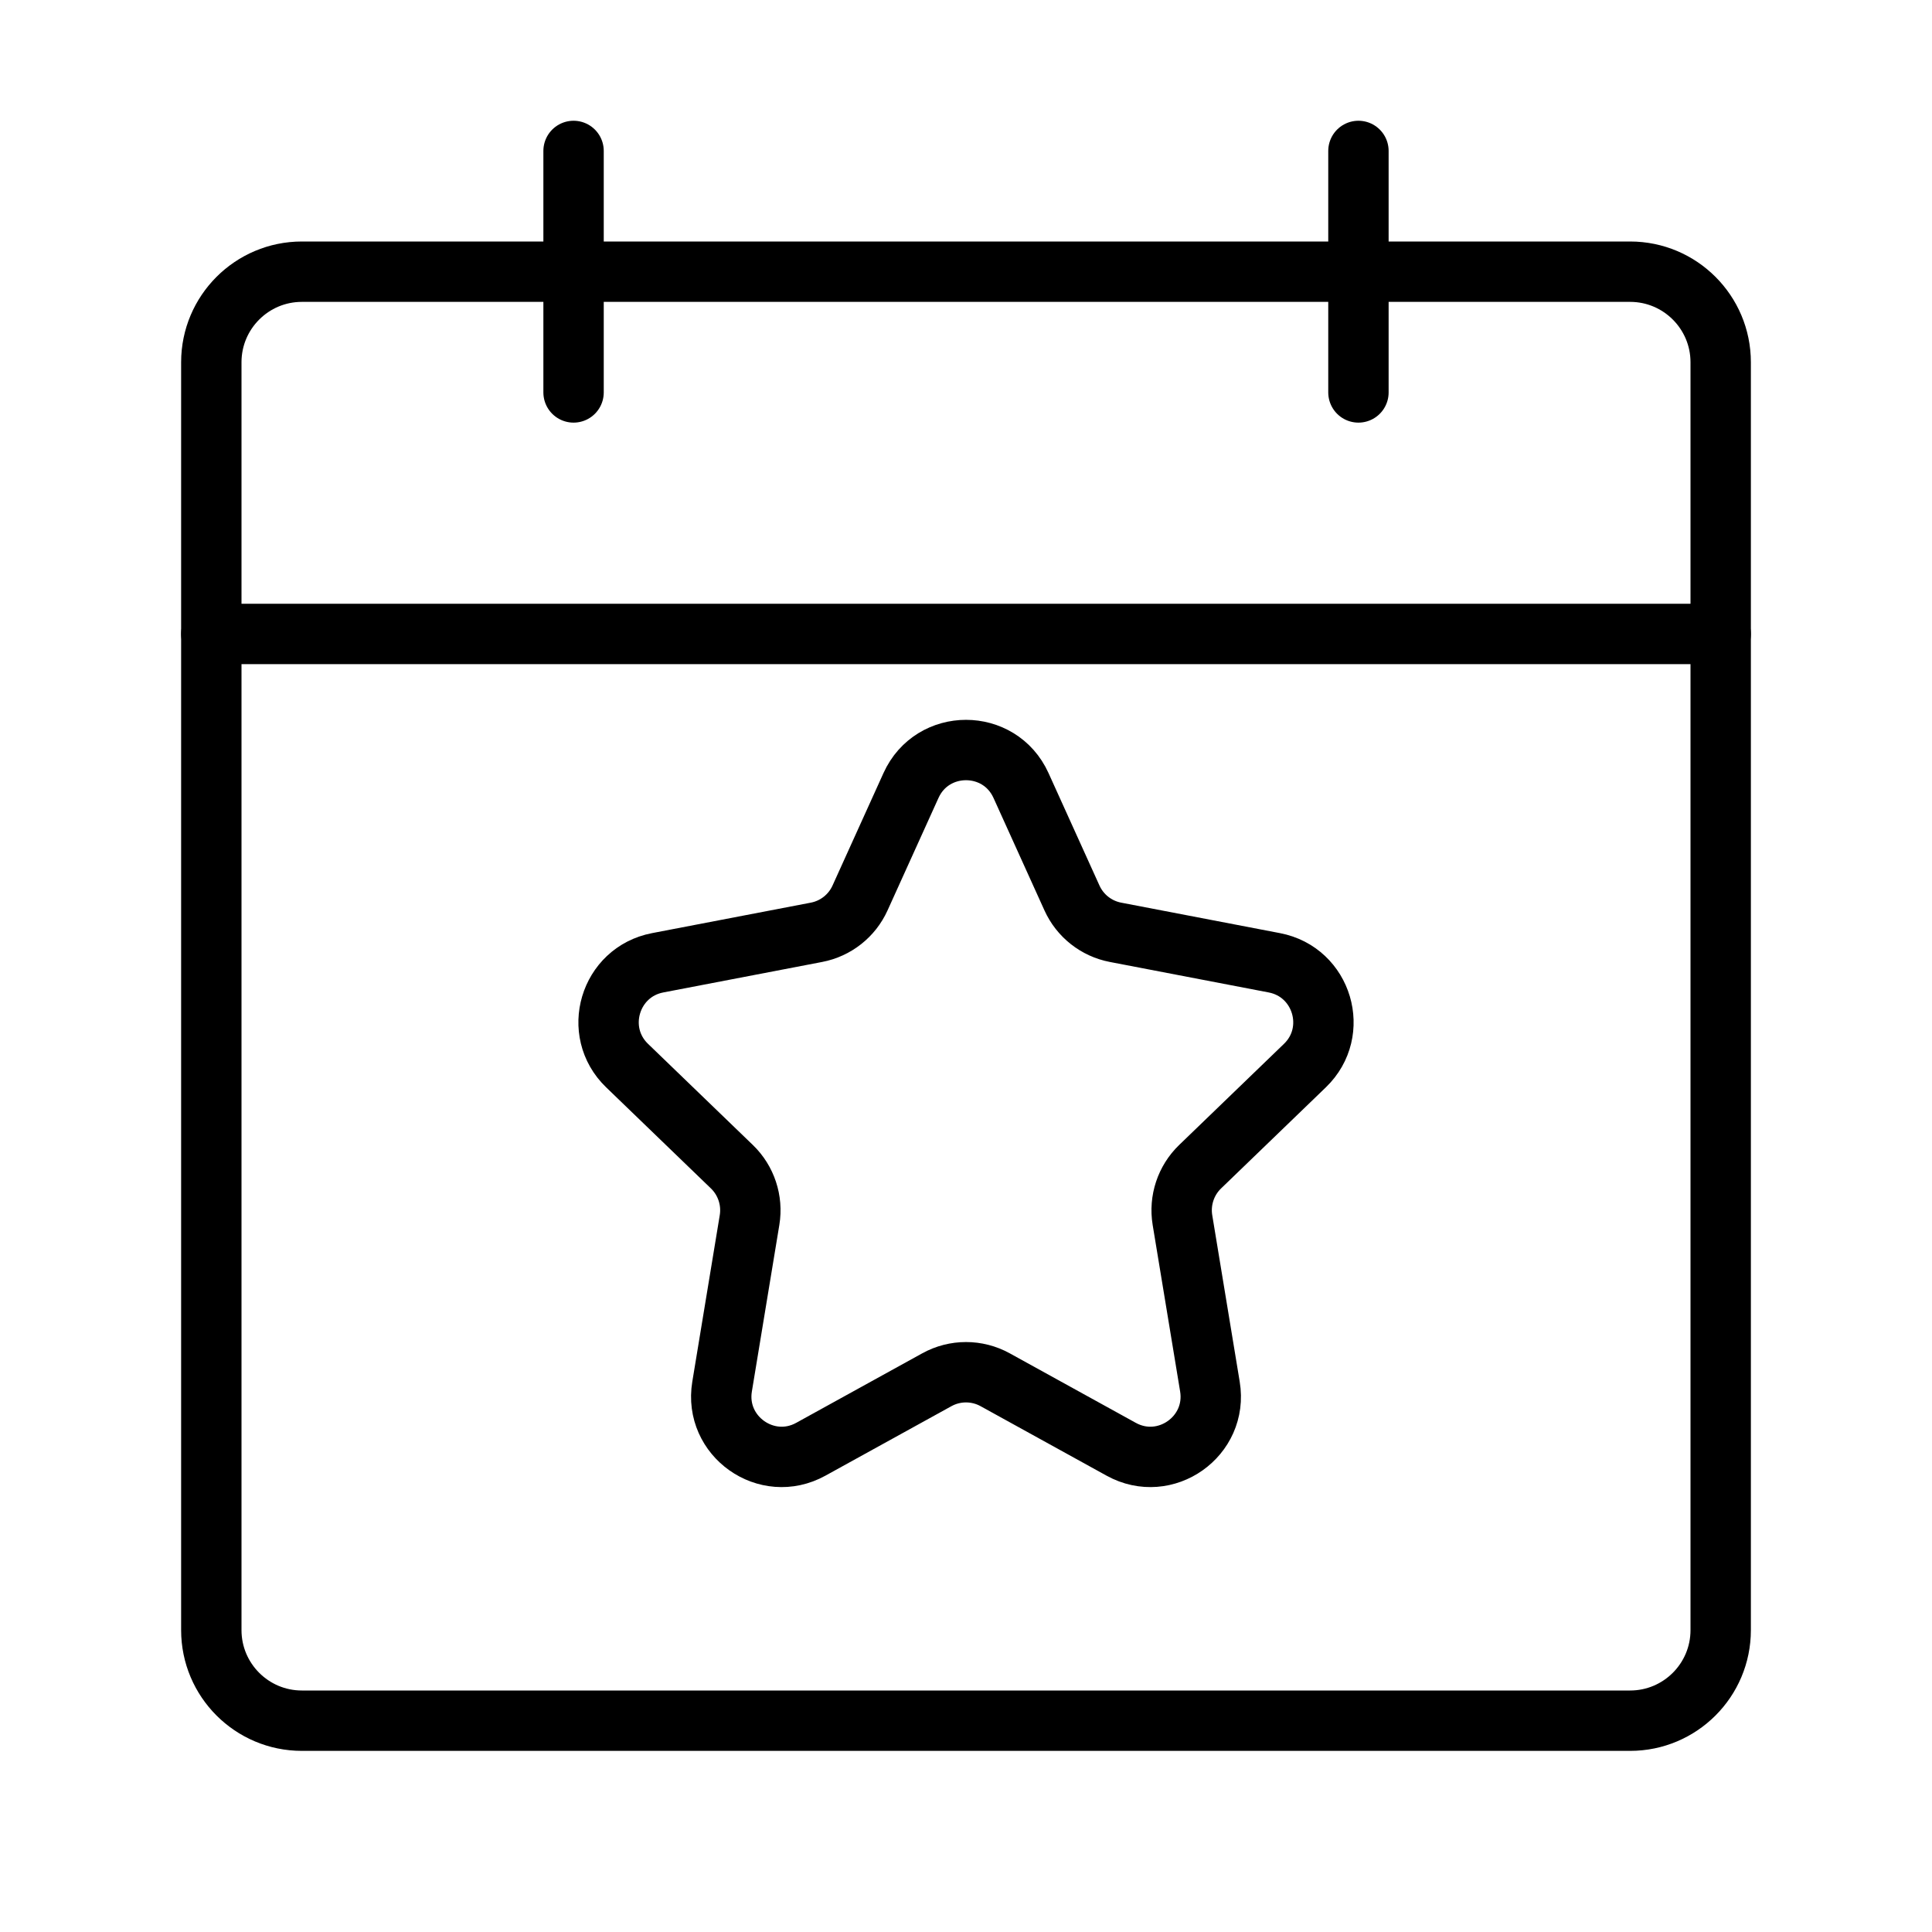 <svg viewBox="0 0 32 32" fill="none" xmlns="http://www.w3.org/2000/svg" stroke="currentColor" width="1em" height="1em"><path d="M3.5 6C3.5 5.172 4.172 4.5 5 4.5H27C27.828 4.5 28.5 5.172 28.5 6V27C28.5 27.828 27.828 28.5 27 28.5H5C4.172 28.5 3.5 27.828 3.5 27V6Z" stroke-linejoin="round"/><path d="M9.5 2.5V6.5" stroke-linecap="round" stroke-linejoin="round"/><path d="M22.5 2.5V6.5" stroke-linecap="round" stroke-linejoin="round"/><path d="M3.5 10.5H28.5" stroke-linecap="round" stroke-linejoin="round"/><path d="M12.123 19.325L10.386 17.649C9.803 17.086 10.097 16.1 10.892 15.947L13.523 15.442C13.842 15.381 14.111 15.169 14.245 14.873L15.089 13.01C15.444 12.227 16.556 12.227 16.911 13.01L17.755 14.873C17.889 15.169 18.158 15.381 18.477 15.442L21.108 15.947C21.903 16.1 22.197 17.086 21.614 17.649L19.877 19.325C19.641 19.553 19.532 19.883 19.585 20.207L20.04 22.966C20.176 23.79 19.301 24.408 18.57 24.004L16.483 22.853C16.182 22.687 15.818 22.687 15.517 22.853L13.43 24.004C12.699 24.408 11.824 23.79 11.96 22.966L12.415 20.207C12.468 19.883 12.359 19.553 12.123 19.325Z"/></svg>
